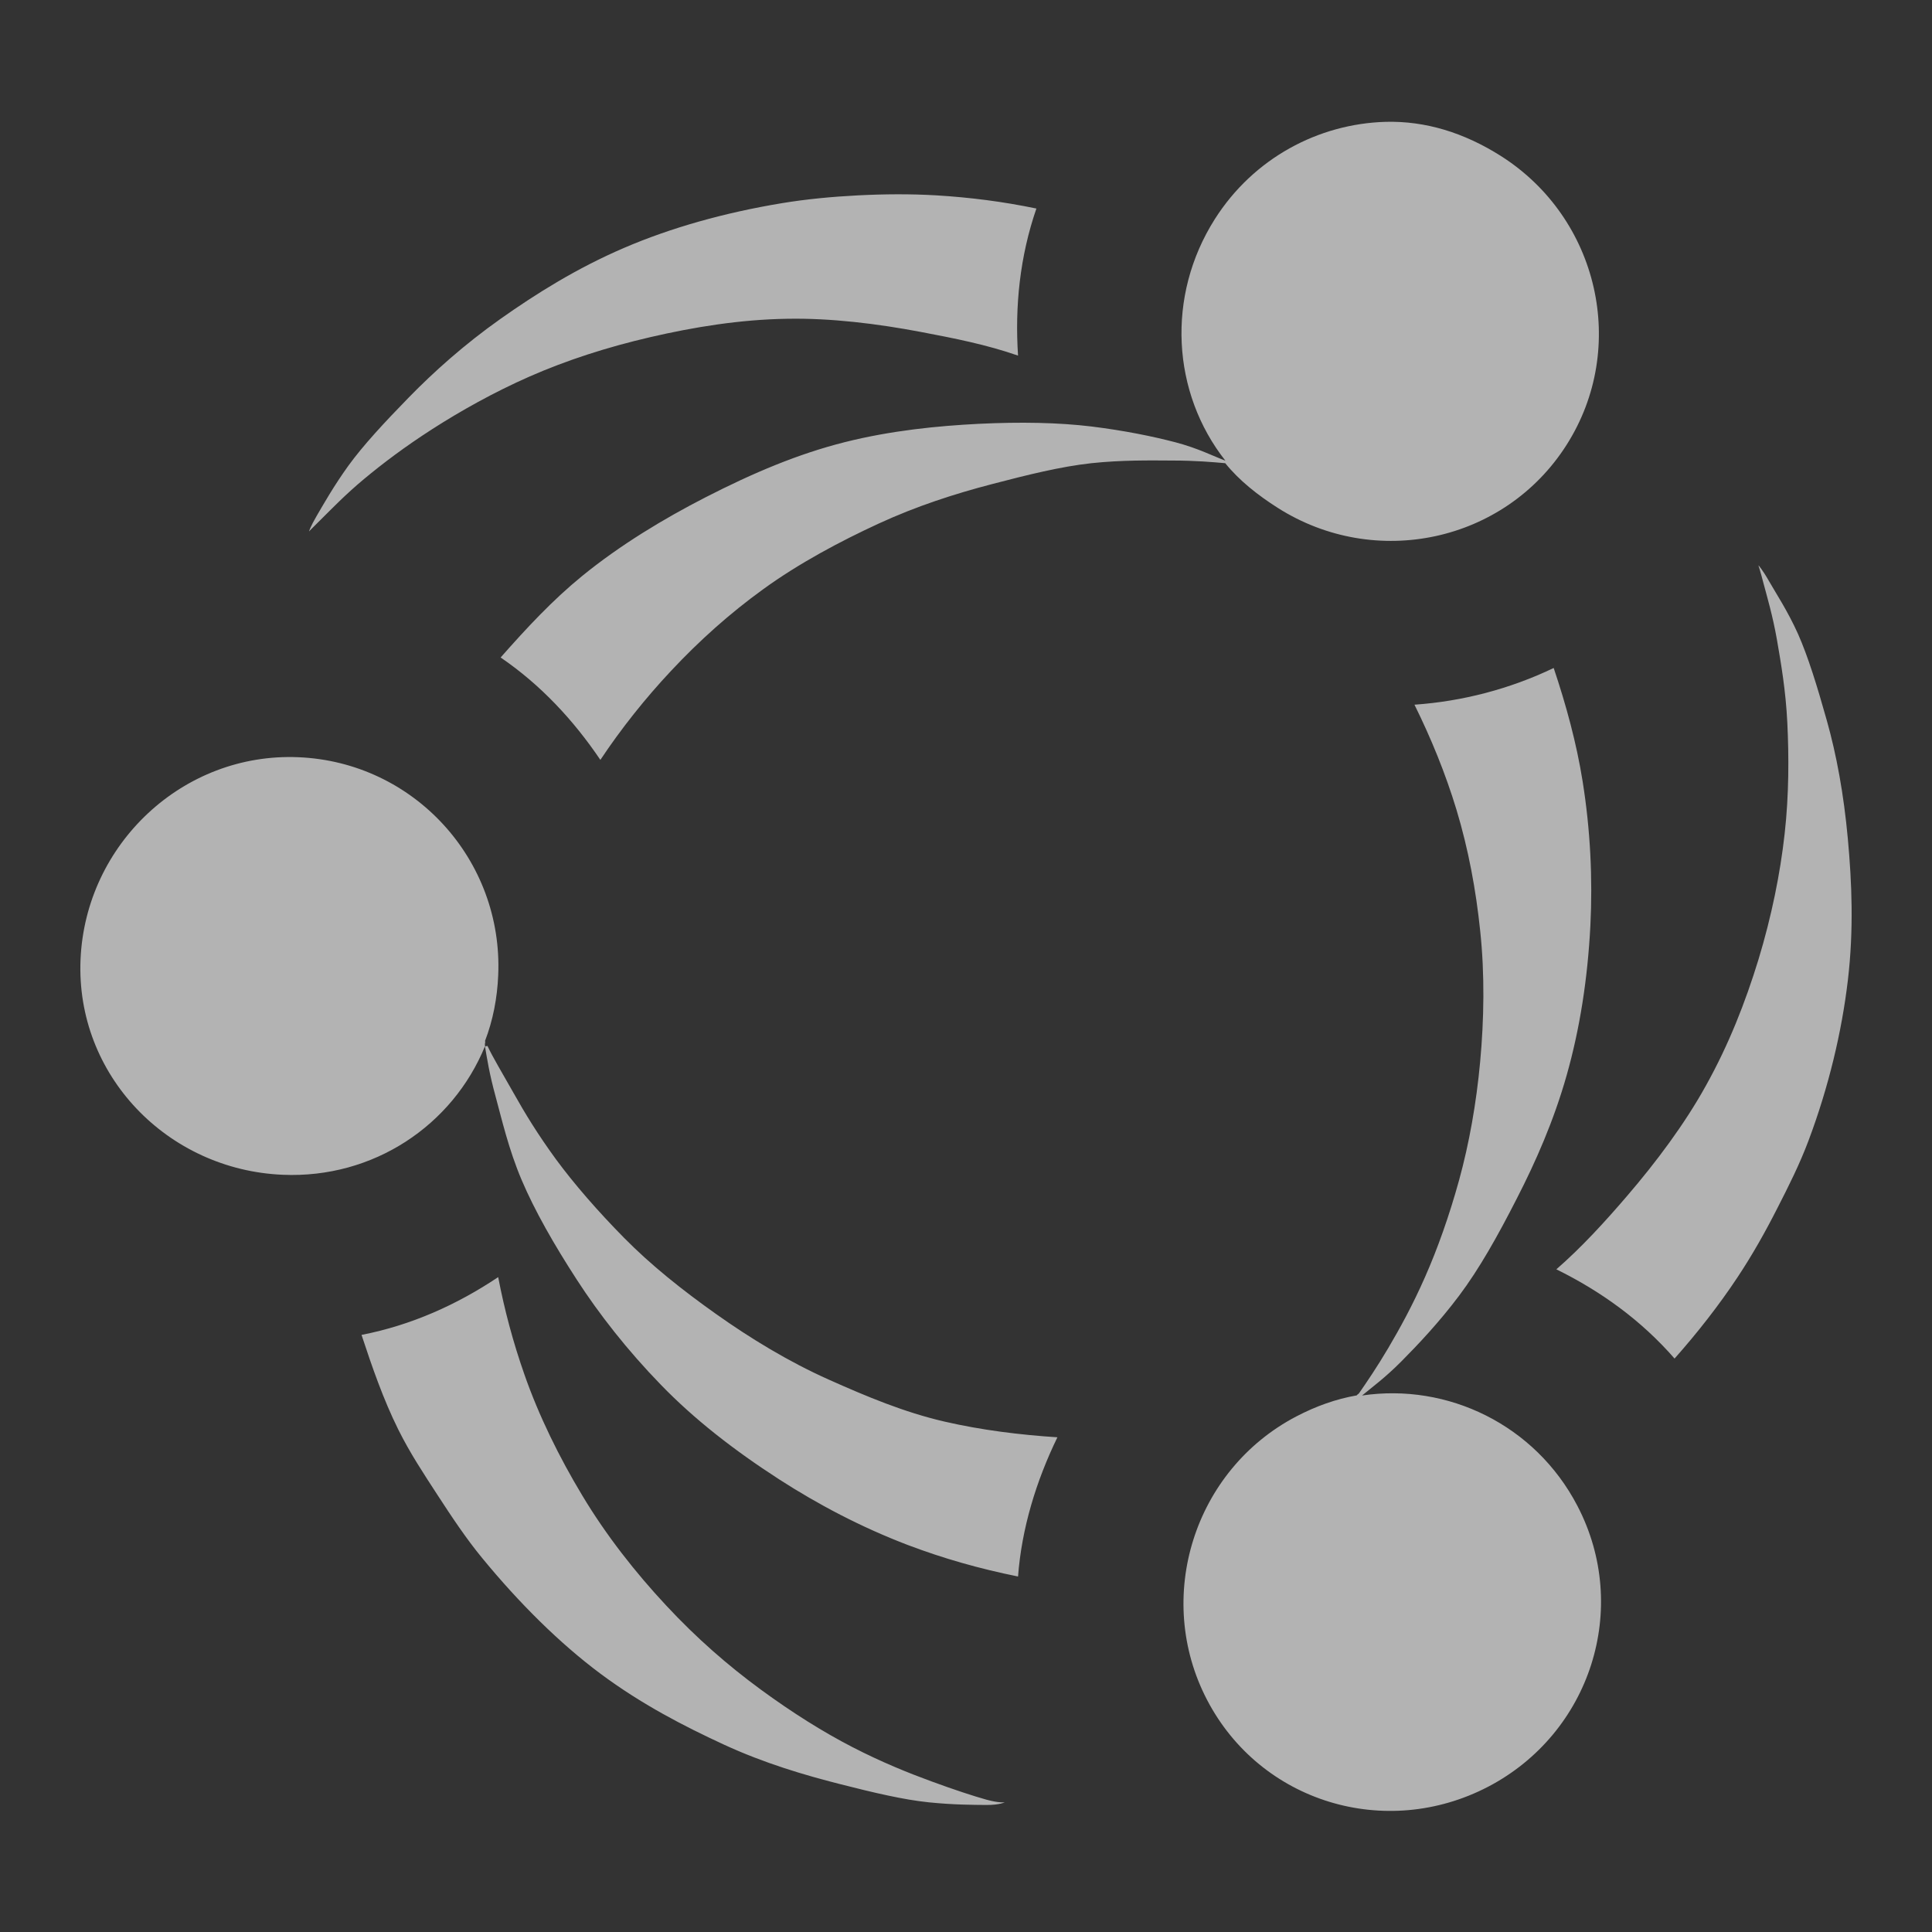 <?xml version="1.0" encoding="UTF-8" standalone="no"?>
<!-- Created with Inkscape (http://www.inkscape.org/) -->

<svg
   xmlns:dc="http://purl.org/dc/elements/1.1/"
   xmlns:cc="http://creativecommons.org/ns#"
   xmlns:rdf="http://www.w3.org/1999/02/22-rdf-syntax-ns#"
   xmlns:svg="http://www.w3.org/2000/svg"
   xmlns="http://www.w3.org/2000/svg"
   xmlns:xlink="http://www.w3.org/1999/xlink"
   xmlns:sodipodi="http://sodipodi.sourceforge.net/DTD/sodipodi-0.dtd"
   xmlns:inkscape="http://www.inkscape.org/namespaces/inkscape"
   id="svg7384"
   height="16"
   width="16"
   version="1.1"
   inkscape:version="0.48.3.1 r9886"
   sodipodi:docname="folder-remote-symbolic.svg">
  <rect width="100%" height="100%" fill="#333333" stroke="none"/>
  <defs
     id="defs10">
    <linearGradient
       y2="438.107"
       x2="850.283"
       y1="959.673"
       x1="850.283"
       gradientTransform="matrix(0.039,0,0,0.039,285.847,1722.048)"
       gradientUnits="userSpaceOnUse"
       id="linearGradient3334-0"
       xlink:href="#linearGradient6600-4-2-4-7-2-1"
       inkscape:collect="always" />
    <linearGradient
       id="linearGradient6600-4-2-4-7-2-1">
      <stop
         style="stop-color:#c86b32;stop-opacity:1;"
         offset="0"
         id="stop6602-7-5-9-6-1-2" />
      <stop
         style="stop-color:#fc9220;stop-opacity:1;"
         offset="1"
         id="stop6608-3-1-4-6-6" />
    </linearGradient>
    <linearGradient
       inkscape:collect="always"
       xlink:href="#linearGradient6600-4-2-4-7-2-1"
       id="linearGradient3029"
       gradientUnits="userSpaceOnUse"
       gradientTransform="matrix(0.039,0,0,0.039,285.847,1722.048)"
       x1="850.283"
       y1="959.673"
       x2="850.283"
       y2="438.107" />
  </defs>
  <sodipodi:namedview
     pagecolor="#ffffff"
     bordercolor="#666666"
     borderopacity="1"
     objecttolerance="10"
     gridtolerance="10"
     guidetolerance="10"
     inkscape:pageopacity="0"
     inkscape:pageshadow="2"
     inkscape:window-width="1680"
     inkscape:window-height="985"
     id="namedview8"
     showgrid="true"
     inkscape:zoom="20.85965"
     inkscape:cx="15.456776"
     inkscape:cy="8.7839354"
     inkscape:window-x="-8"
     inkscape:window-y="38"
     inkscape:window-maximized="1"
     inkscape:current-layer="svg7384"
     fit-margin-top="0"
     fit-margin-left="0"
     fit-margin-right="0"
     fit-margin-bottom="0">
    <inkscape:grid
       type="xygrid"
       id="grid2997"
       empspacing="5"
       visible="true"
       enabled="true"
       snapvisiblegridlinesonly="true"
       originx="-30px"
       originy="26px" />
  </sodipodi:namedview>
  <title
     id="title9167">Gnome Symbolic Icon Theme</title>
  <rect
     style="opacity:0.001;fill:#ffffff;fill-opacity:1;fill-rule:nonzero;stroke:none"
     id="rect4061"
     width="16"
     height="16"
     x="3.0092772e-07"
     y="4.8790037e-07" />
  <path
     style="fill:#b3b3b3;fill-opacity:1;fill-rule:nonzero;stroke:none"
     d="m 11.475,1.009 c -0.556,0.016 -1.093,0.3 -1.414,0.805 -0.405,0.638 -0.356,1.439 0.087,2.001 -0.095,-0.035 -0.226,-0.103 -0.413,-0.152 -0.187,-0.049 -0.422,-0.097 -0.696,-0.131 -0.274,-0.033 -0.586,-0.039 -0.935,-0.022 -0.337,0.017 -0.724,0.055 -1.109,0.152 -0.385,0.097 -0.755,0.253 -1.153,0.457 -0.343,0.176 -0.703,0.392 -1.022,0.652 -0.245,0.2 -0.457,0.428 -0.674,0.674 0.331,0.226 0.602,0.517 0.826,0.848 0.171,-0.257 0.371,-0.509 0.587,-0.739 0.234,-0.25 0.487,-0.476 0.761,-0.674 0.296,-0.215 0.64,-0.398 0.957,-0.544 0.317,-0.146 0.632,-0.247 0.935,-0.326 0.298,-0.078 0.572,-0.146 0.826,-0.174 0.255,-0.027 0.487,-0.023 0.674,-0.022 0.187,0 0.333,0.013 0.435,0.022 0.116,0.144 0.27,0.265 0.435,0.37 0.807,0.513 1.879,0.285 2.392,-0.522 0.513,-0.807 0.264,-1.879 -0.544,-2.392 -0.303,-0.192 -0.623,-0.292 -0.957,-0.283 z M 7.104,1.618 c -0.214,0.011 -0.426,0.031 -0.631,0.065 -0.471,0.078 -0.914,0.202 -1.305,0.37 -0.391,0.168 -0.726,0.378 -1.022,0.587 -0.304,0.215 -0.555,0.441 -0.761,0.652 -0.206,0.211 -0.379,0.398 -0.5,0.565 -0.121,0.168 -0.206,0.319 -0.261,0.413 -0.055,0.094 -0.065,0.131 -0.065,0.131 0,0 0.031,-0.032 0.109,-0.109 0.078,-0.077 0.194,-0.198 0.348,-0.326 0.154,-0.128 0.336,-0.266 0.565,-0.413 0.229,-0.147 0.507,-0.304 0.805,-0.435 0.308,-0.135 0.638,-0.242 1,-0.326 0.362,-0.084 0.745,-0.146 1.131,-0.152 0.364,-0.007 0.75,0.041 1.109,0.109 0.279,0.053 0.544,0.105 0.805,0.196 -0.027,-0.409 0.015,-0.821 0.152,-1.218 -0.279,-0.058 -0.549,-0.092 -0.826,-0.109 -0.22,-0.013 -0.438,-0.011 -0.652,0 z m 7.459,3.066 c 0,0 0.016,0.047 0.043,0.152 0.028,0.106 0.074,0.26 0.109,0.457 0.034,0.197 0.074,0.424 0.087,0.696 0.013,0.272 0.014,0.59 -0.022,0.913 -0.037,0.334 -0.109,0.688 -0.217,1.044 -0.109,0.356 -0.247,0.707 -0.435,1.044 -0.176,0.319 -0.415,0.637 -0.652,0.913 -0.185,0.216 -0.379,0.428 -0.587,0.609 0.368,0.181 0.703,0.422 0.979,0.739 0.189,-0.213 0.369,-0.443 0.522,-0.674 0.122,-0.184 0.229,-0.374 0.326,-0.565 0.098,-0.191 0.188,-0.371 0.261,-0.565 0.168,-0.447 0.276,-0.904 0.326,-1.327 0.05,-0.422 0.033,-0.814 0,-1.174 -0.034,-0.371 -0.094,-0.695 -0.174,-0.979 -0.08,-0.284 -0.155,-0.529 -0.239,-0.718 -0.085,-0.189 -0.185,-0.34 -0.239,-0.435 -0.054,-0.095 -0.087,-0.131 -0.087,-0.131 z m -1.696,0.848 c -0.361,0.173 -0.754,0.276 -1.153,0.304 0.137,0.277 0.256,0.567 0.348,0.87 0.099,0.328 0.161,0.664 0.196,1 0.039,0.364 0.032,0.74 0,1.087 -0.032,0.347 -0.091,0.676 -0.174,0.979 -0.082,0.297 -0.179,0.57 -0.283,0.805 -0.103,0.234 -0.209,0.426 -0.304,0.587 -0.095,0.161 -0.181,0.286 -0.239,0.37 -0.011,0.016 -0.013,0.009 -0.022,0.022 -0.172,0.03 -0.337,0.089 -0.5,0.174 -0.848,0.443 -1.182,1.501 -0.739,2.349 0.443,0.848 1.479,1.16 2.327,0.718 0.848,-0.443 1.182,-1.479 0.739,-2.327 -0.35,-0.671 -1.074,-1.018 -1.783,-0.913 0.078,-0.065 0.19,-0.146 0.326,-0.283 0.136,-0.137 0.312,-0.323 0.478,-0.544 0.166,-0.221 0.319,-0.493 0.478,-0.805 0.154,-0.3 0.305,-0.64 0.413,-1.022 0.108,-0.382 0.173,-0.793 0.196,-1.24 0.019,-0.385 3.87e-4,-0.79 -0.065,-1.196 -0.05,-0.312 -0.135,-0.625 -0.239,-0.935 z m -10.395,0.739 c -0.956,-0.041 -1.764,0.719 -1.805,1.675 -0.041,0.956 0.719,1.743 1.675,1.783 0.75,0.032 1.406,-0.408 1.675,-1.066 -0.005,-0.027 0.005,-0.024 0,-0.043 0.065,-0.169 0.101,-0.353 0.109,-0.544 0.041,-0.956 -0.697,-1.764 -1.653,-1.805 z m 1.544,2.392 c 0.017,0.1 0.036,0.227 0.087,0.413 0.051,0.187 0.109,0.442 0.217,0.696 0.108,0.254 0.267,0.533 0.457,0.826 0.183,0.283 0.419,0.585 0.696,0.87 0.276,0.285 0.603,0.54 0.979,0.783 0.324,0.209 0.681,0.397 1.066,0.544 0.296,0.112 0.592,0.196 0.913,0.261 0.03,-0.4 0.151,-0.793 0.326,-1.153 -0.308,-0.02 -0.627,-0.059 -0.935,-0.13 C 7.488,11.696 7.174,11.564 6.865,11.426 6.531,11.277 6.215,11.084 5.93,10.882 5.645,10.68 5.389,10.475 5.169,10.252 4.953,10.033 4.755,9.806 4.603,9.599 4.452,9.392 4.347,9.219 4.255,9.055 4.163,8.892 4.081,8.756 4.038,8.664 c -0.002,-0.007 -0.02,0.007 -0.022,0 z m 0.109,1.914 c -0.341,0.228 -0.719,0.398 -1.131,0.478 0.089,0.27 0.181,0.535 0.304,0.783 0.098,0.197 0.209,0.364 0.326,0.544 0.117,0.18 0.238,0.362 0.37,0.522 0.303,0.369 0.638,0.703 0.979,0.957 0.341,0.254 0.693,0.435 1.022,0.587 0.338,0.156 0.671,0.253 0.957,0.326 0.286,0.073 0.534,0.131 0.739,0.152 0.206,0.021 0.369,0.021 0.478,0.022 0.109,3.33e-4 0.152,-0.022 0.152,-0.022 0,0 -0.047,0.007 -0.152,-0.022 -0.105,-0.029 -0.269,-0.083 -0.457,-0.152 -0.188,-0.069 -0.41,-0.158 -0.652,-0.283 C 6.819,14.345 6.562,14.184 6.3,13.992 6.029,13.793 5.77,13.568 5.517,13.296 c -0.254,-0.272 -0.498,-0.582 -0.696,-0.913 -0.188,-0.312 -0.358,-0.656 -0.478,-1 -0.094,-0.268 -0.165,-0.534 -0.217,-0.805 z"
     id="path3424"
     inkscape:connector-curvature="0" />
</svg>
